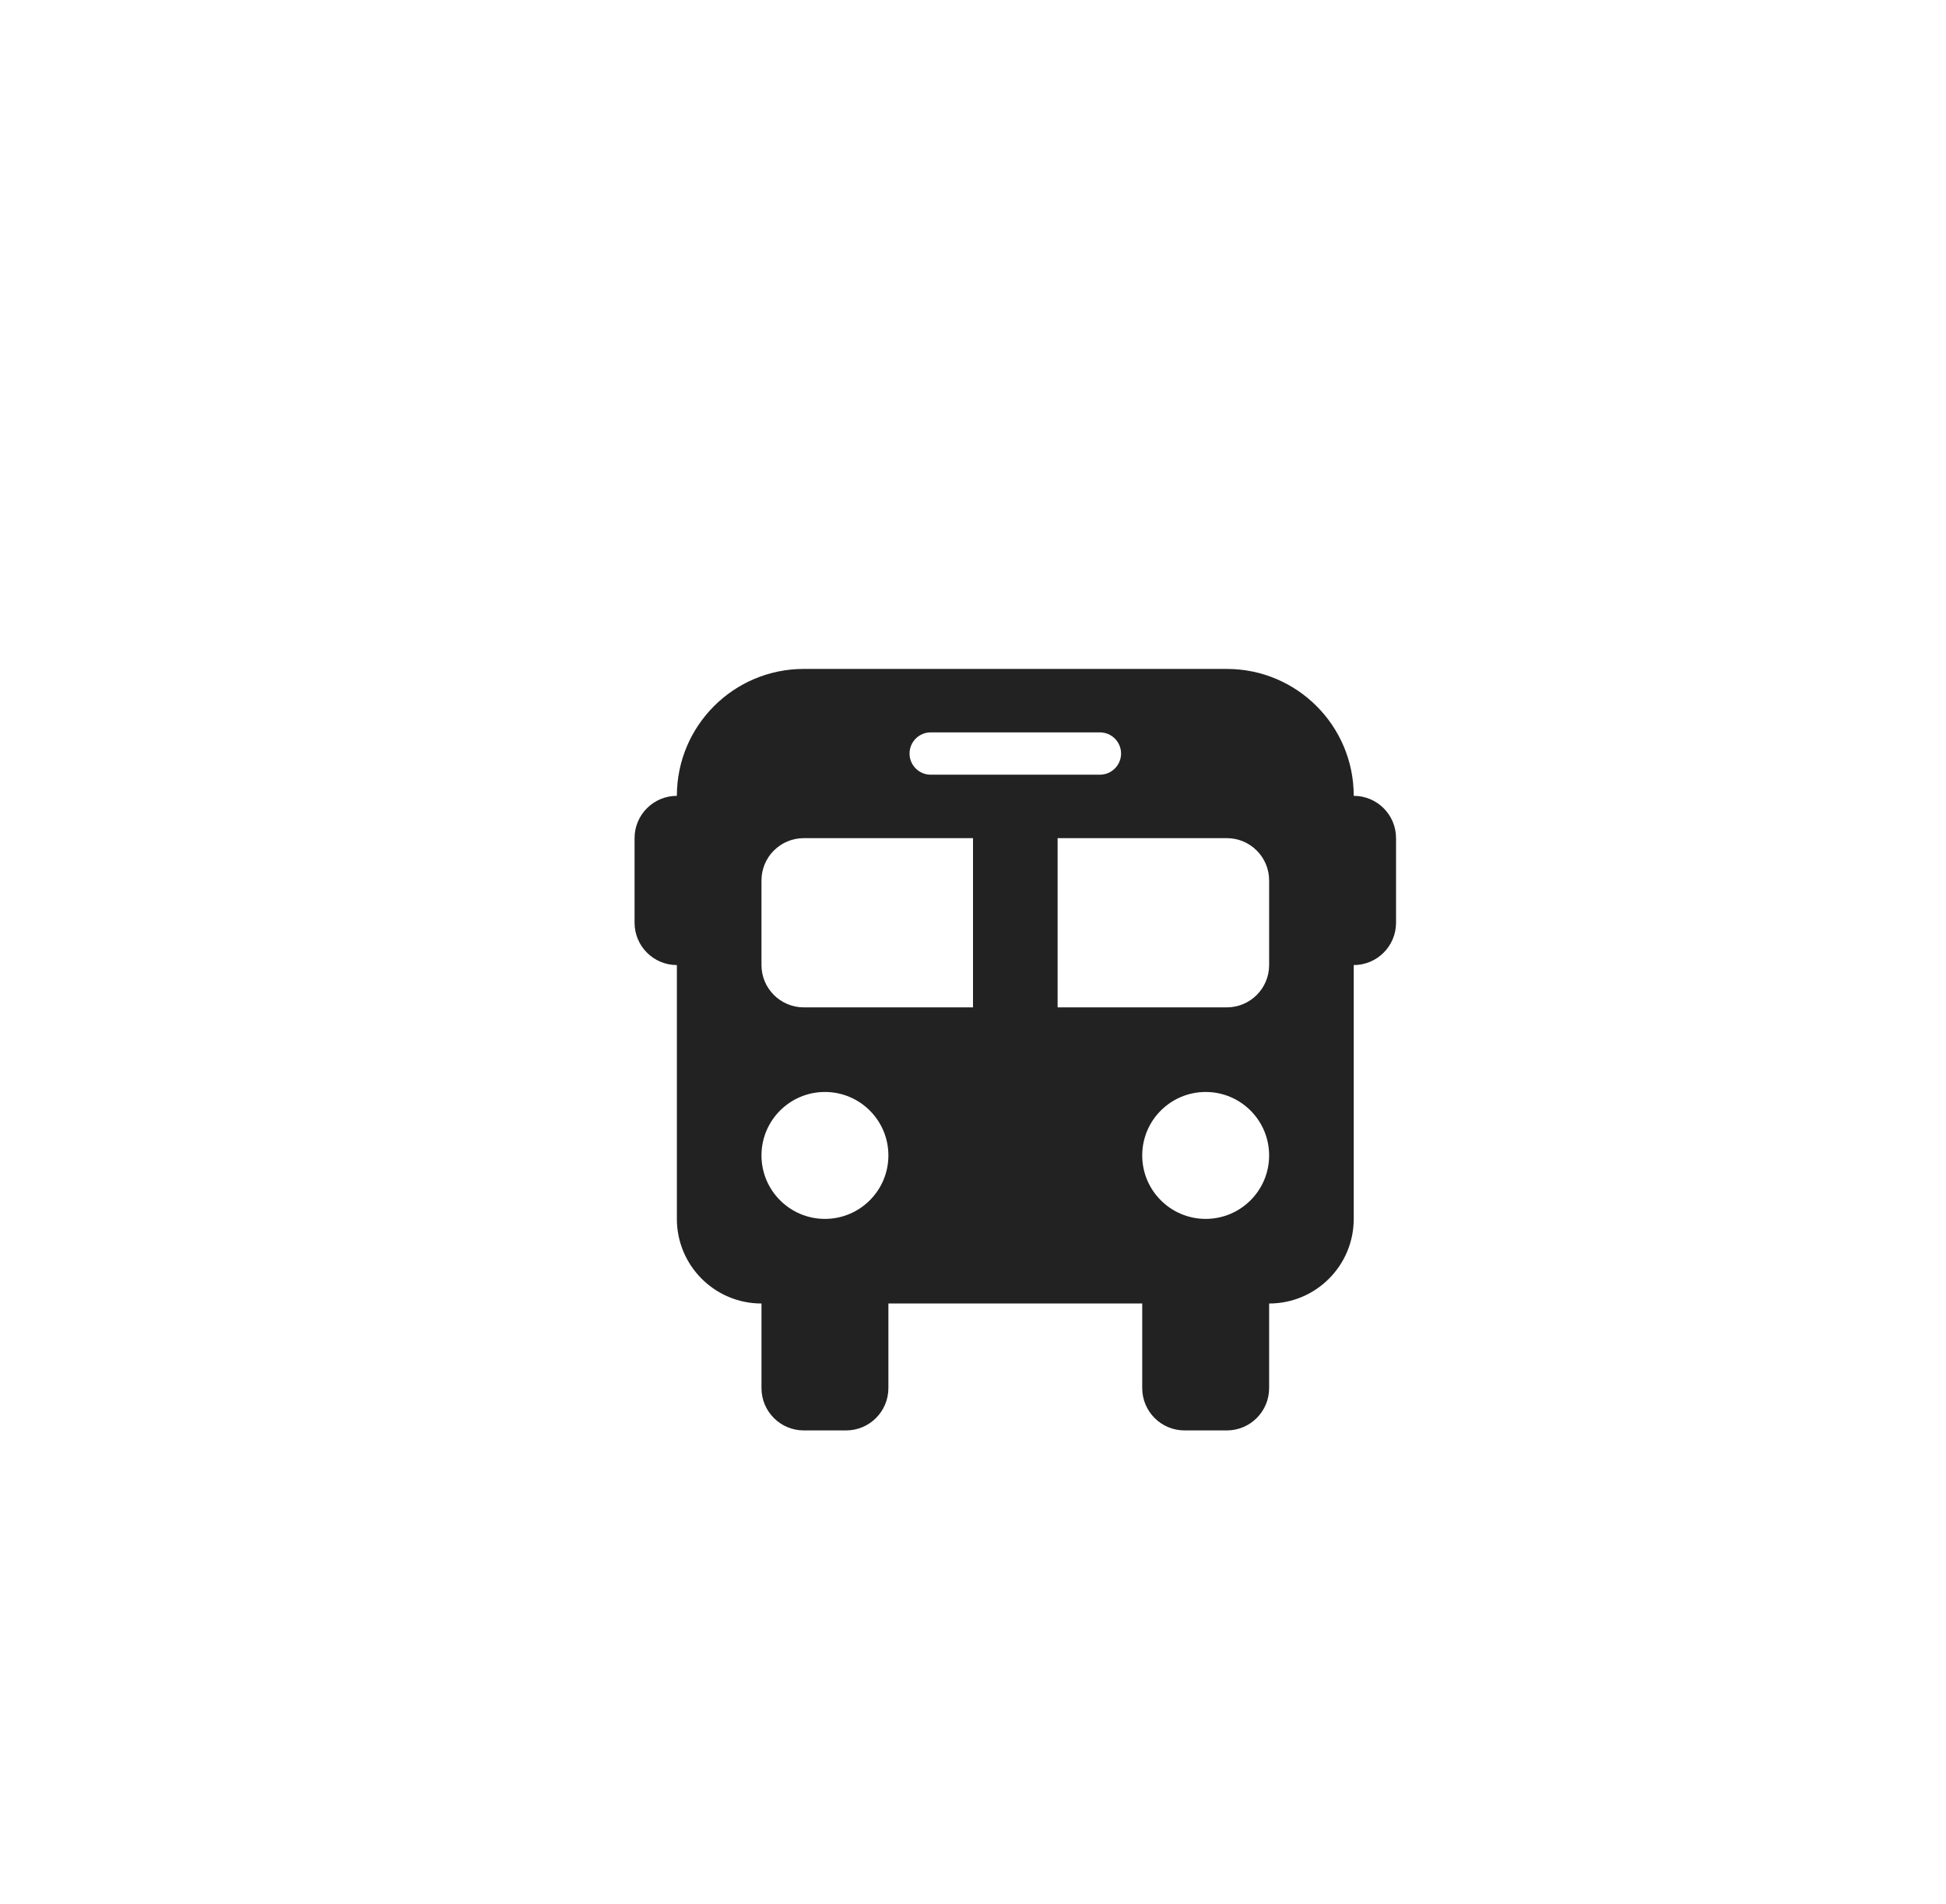 <svg width="46" height="45" viewBox="0 0 46 45" fill="none" xmlns="http://www.w3.org/2000/svg">
<path fill-rule="evenodd" clip-rule="evenodd" d="M16 18.812C16 17.155 17.343 15.812 19 15.812H29C30.657 15.812 32 17.155 32 18.812C32.552 18.812 33 19.259 33 19.812V21.812C33 22.364 32.552 22.812 32 22.812V28.812C32 29.916 31.105 30.812 30 30.812V32.812C30 33.364 29.552 33.812 29 33.812H28C27.448 33.812 27 33.364 27 32.812V30.812H21V32.812C21 33.364 20.552 33.812 20 33.812H19C18.448 33.812 18 33.364 18 32.812V30.812C16.895 30.812 16 29.916 16 28.812V22.812C15.448 22.812 15 22.364 15 21.812V19.812C15 19.259 15.448 18.812 16 18.812ZM21.5 17.812C21.5 17.536 21.724 17.312 22 17.312H26C26.276 17.312 26.5 17.536 26.5 17.812C26.5 18.088 26.276 18.312 26 18.312H22C21.724 18.312 21.5 18.088 21.5 17.812ZM28.5 28.812C29.328 28.812 30 28.14 30 27.312C30 26.483 29.328 25.812 28.5 25.812C27.672 25.812 27 26.483 27 27.312C27 28.14 27.672 28.812 28.5 28.812ZM21 27.312C21 28.14 20.328 28.812 19.5 28.812C18.672 28.812 18 28.14 18 27.312C18 26.483 18.672 25.812 19.5 25.812C20.328 25.812 21 26.483 21 27.312ZM19 19.812C18.448 19.812 18 20.259 18 20.812V22.812C18 23.364 18.448 23.812 19 23.812H23V19.812H19ZM25 19.812H29C29.552 19.812 30 20.259 30 20.812V22.812C30 23.364 29.552 23.812 29 23.812H25V19.812Z" fill="#222222"/>
</svg>
